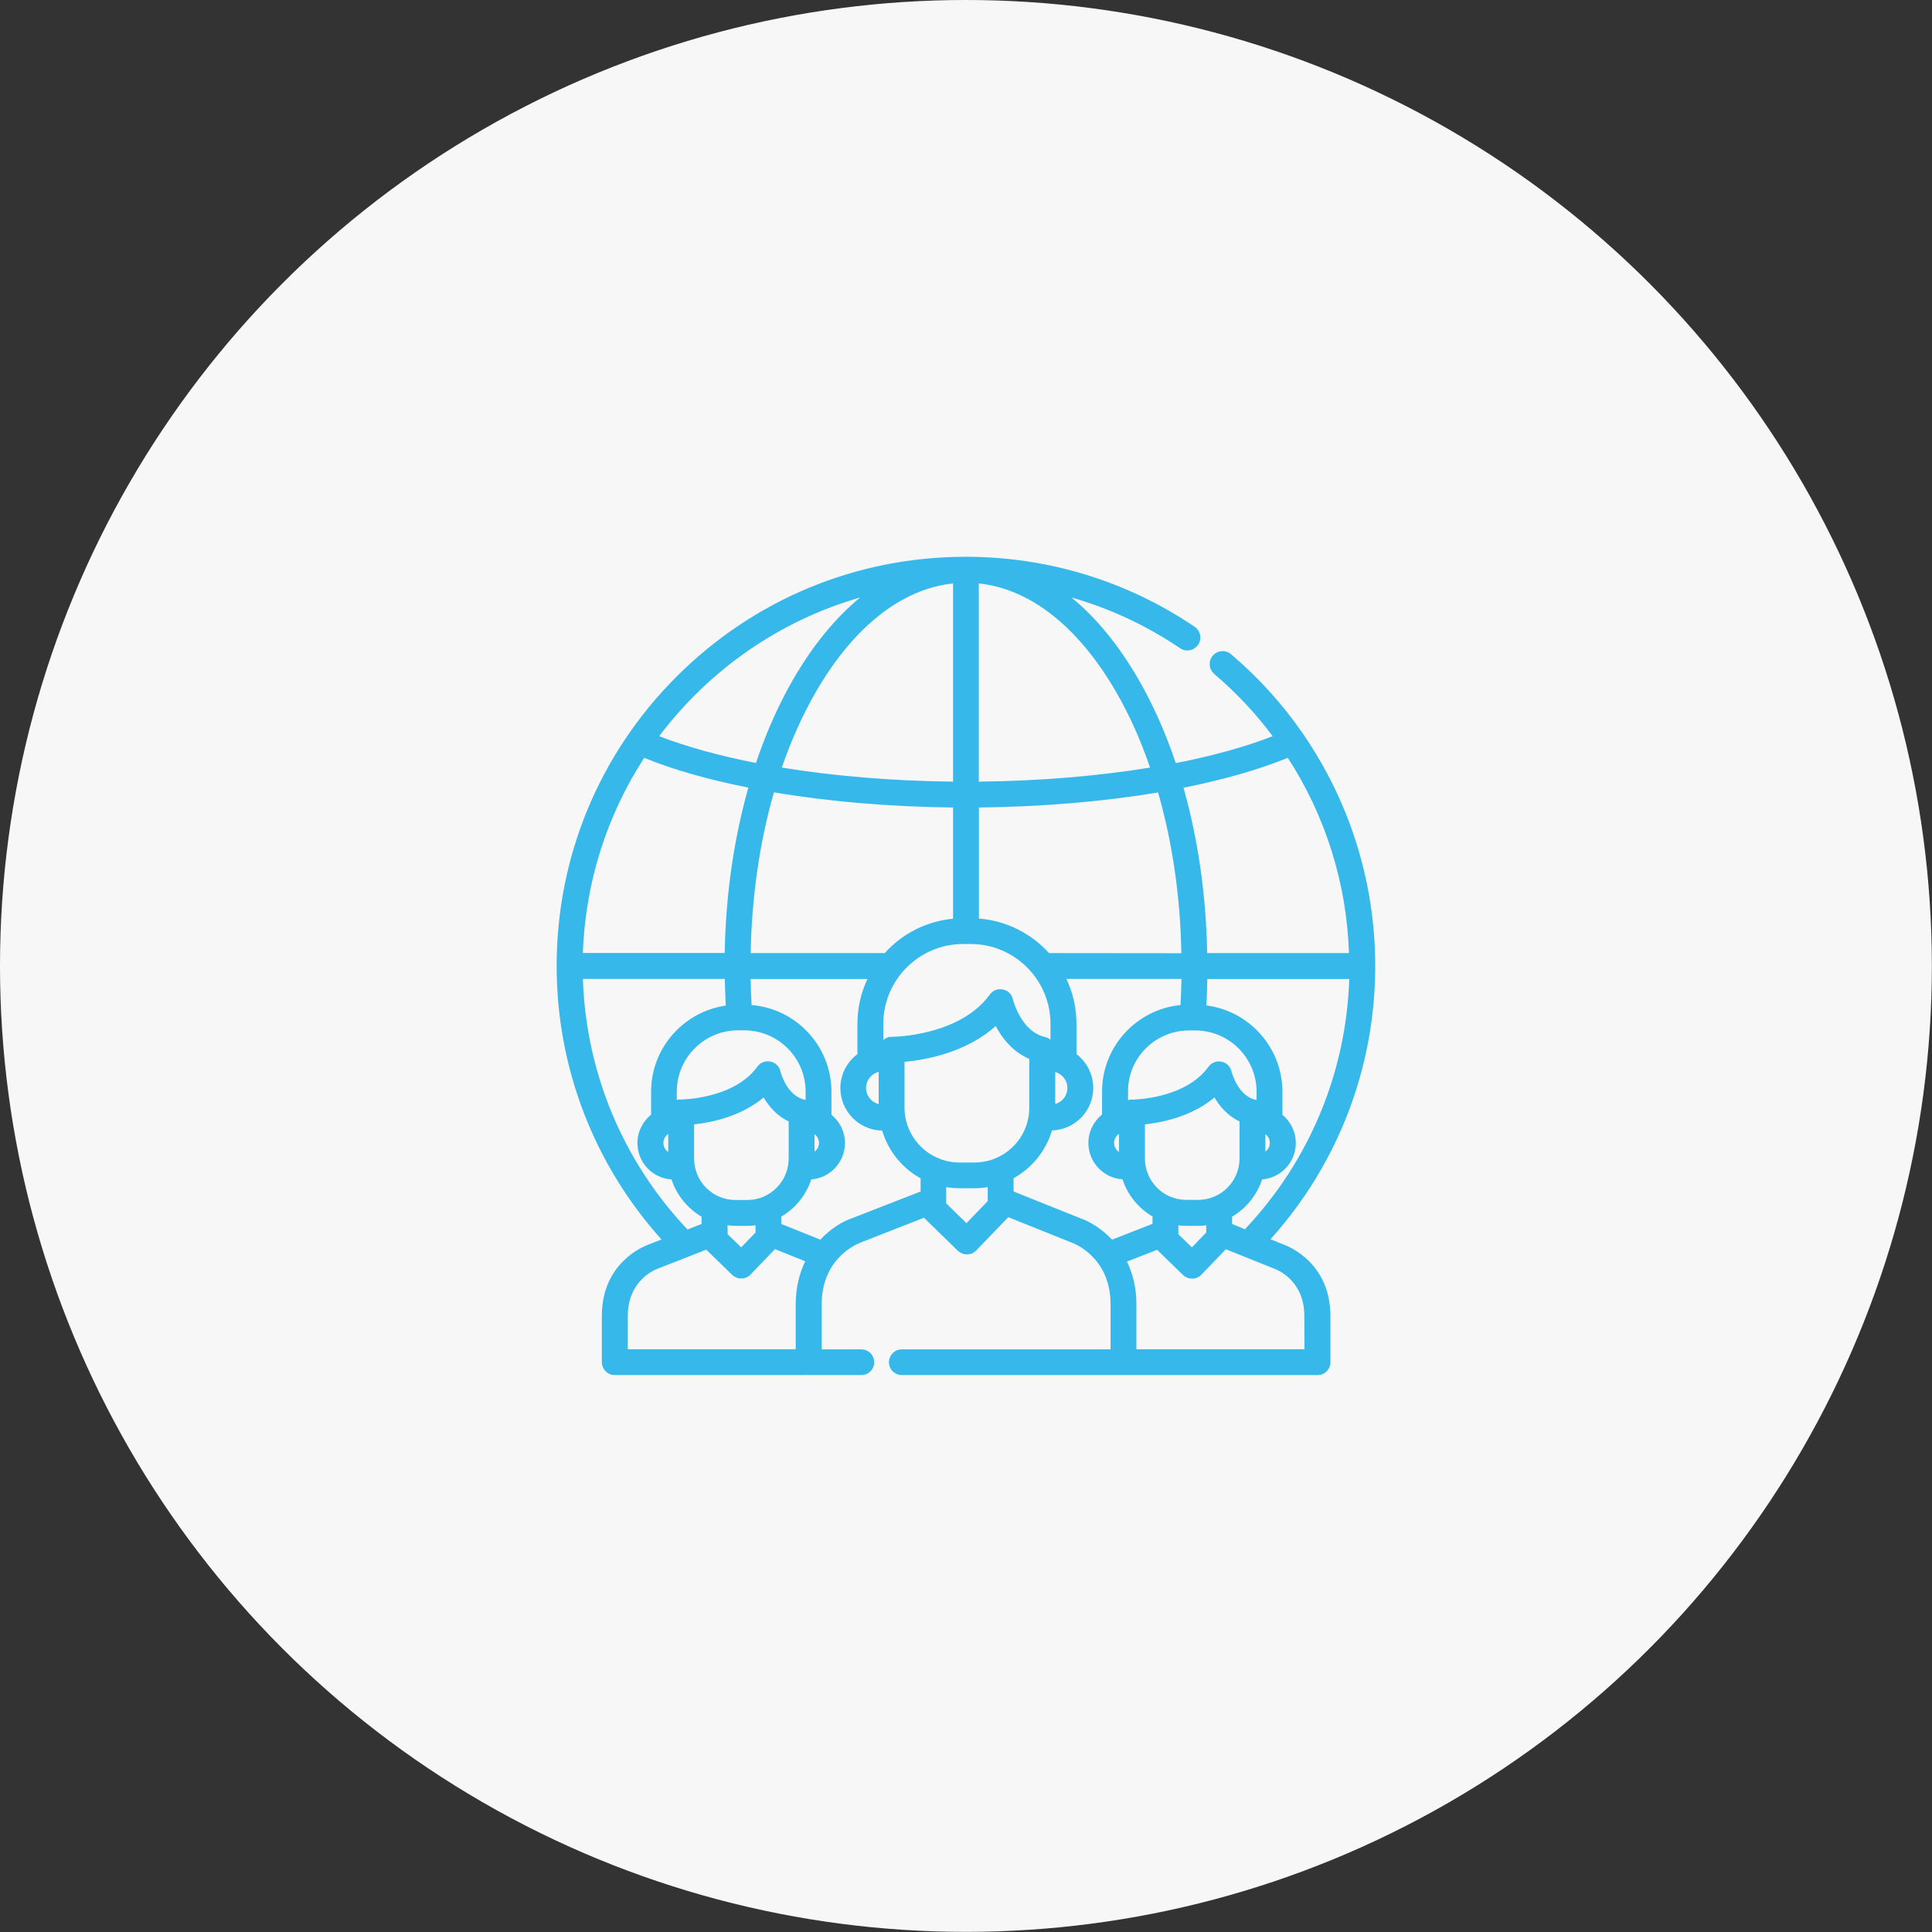 <?xml version="1.0" encoding="utf-8"?>
<!-- Generator: Adobe Illustrator 23.0.2, SVG Export Plug-In . SVG Version: 6.00 Build 0)  -->
<svg version="1.1" id="Layer_1" xmlns="http://www.w3.org/2000/svg" xmlns:xlink="http://www.w3.org/1999/xlink" x="0px" y="0px"
	 viewBox="0 0 142.79 142.79" style="enable-background:new 0 0 142.79 142.79;" xml:space="preserve">
<rect x="0" y="0" width="142.79" height="142.79" fill="#333333" stroke="none"/>
<style type="text/css">
	.st0{fill:#F8F7F7;}
	.st1{fill:#36B8EB;}
	.st2{fill:#888687;}
	.st3{fill-rule:evenodd;clip-rule:evenodd;fill:#36B8EB;}
	.st4{fill:none;stroke:#39B8EB;stroke-width:0.25;stroke-miterlimit:10;}
	.st5{fill-rule:evenodd;clip-rule:evenodd;fill:#888687;}
</style>
<g>
	<circle class="st0" cx="71.39" cy="71.39" r="71.39"/>
	<path class="st1" d="M94.89,91.99l-0.99-0.4c5-5.56,7.74-12.7,7.74-20.2c0-6.14-1.86-12.05-5.24-17.01
		c-0.04-0.08-0.09-0.15-0.15-0.22c-1.48-2.14-3.24-4.09-5.27-5.81c-0.4-0.34-1-0.29-1.35,0.11c-0.34,0.4-0.29,1,0.11,1.35
		c1.62,1.38,3.07,2.92,4.32,4.6c-2.02,0.79-4.45,1.46-7.16,1.99c-0.75-2.23-1.67-4.3-2.75-6.18c-1.46-2.53-3.13-4.56-4.96-6.06
		c2.84,0.81,5.55,2.07,8.03,3.75c0.44,0.3,1.03,0.18,1.33-0.26c0.3-0.44,0.18-1.03-0.26-1.33c-5-3.38-10.85-5.17-16.91-5.17
		c-8.08,0-15.67,3.15-21.38,8.86c-5.71,5.71-8.86,13.31-8.86,21.38c0,7.51,2.75,14.65,7.75,20.22l-0.98,0.38
		c-0.36,0.13-3.43,1.36-3.43,5.26v3.42c0,0.53,0.43,0.96,0.95,0.96h5.49h0.86h1.02h4.89h1.8c0.05,0,0.09,0,0.14-0.01
		c0.04,0.01,0.09,0.01,0.14,0.01h3.89c0.53,0,0.95-0.43,0.95-0.95c0-0.53-0.43-0.95-0.95-0.95h-2.93V96.4
		c0-3.51,2.76-4.52,2.87-4.56c0.01,0,0.03-0.01,0.04-0.02L68.29,90c0.01,0.01,0.02,0.02,0.03,0.03l2.47,2.41
		c0.18,0.17,0.42,0.27,0.67,0.27c0,0,0.01,0,0.02,0c0.25,0,0.5-0.11,0.67-0.29l2.37-2.46l4.64,1.86c0.02,0.01,0.03,0.01,0.05,0.02
		c0.12,0.04,2.87,1.05,2.87,4.56v3.33h-6.98h-7.38h-1.07c-0.53,0-0.95,0.43-0.95,0.95c0,0.53,0.43,0.95,0.95,0.95h1.07h7.38h7.94h0
		h0h1.22h0.86h1.02h4.89h6.35c0.53,0,0.95-0.43,0.95-0.96v-3.42C98.32,93.36,95.27,92.13,94.89,91.99z M91.06,90.46v-0.54
		c1.04-0.61,1.84-1.59,2.22-2.75c1.39-0.11,2.49-1.27,2.49-2.69c0-0.84-0.39-1.6-0.99-2.09v-1.7c0-3.27-2.46-5.98-5.62-6.38
		c0.04-0.65,0.06-1.3,0.07-1.95h10.49c-0.23,6.91-2.94,13.44-7.71,18.49L91.06,90.46z M82.34,84.47c0-0.28,0.15-0.52,0.36-0.66v1.33
		C82.49,85,82.34,84.75,82.34,84.47z M72.01,85.92h-1.09c-2.24,0-4.07-1.82-4.07-4.07v-3.37c1.52-0.14,4.54-0.67,6.74-2.65
		c0.46,0.88,1.24,1.9,2.48,2.43v3.59C76.08,84.1,74.26,85.92,72.01,85.92z M64.01,80.41c0-0.58,0.4-1.06,0.93-1.19v2.38
		C64.41,81.47,64.01,80.99,64.01,80.41z M65.27,70.44h-9.79c0.08-4.19,0.67-8.23,1.72-11.88c4.03,0.68,8.56,1.07,13.24,1.12v8.22
		c-2,0.19-3.79,1.13-5.06,2.55C65.34,70.44,65.3,70.44,65.27,70.44z M53.77,90.56c0.2,0.02,0.39,0.04,0.6,0.04h0.87
		c0.2,0,0.4-0.01,0.6-0.04v0.53l-1.06,1.1l-1-0.97L53.77,90.56L53.77,90.56z M55.23,88.69h-0.87c-1.69,0-3.06-1.37-3.06-3.06V83.1
		c1.24-0.13,3.45-0.57,5.14-1.99c0.38,0.65,0.97,1.36,1.85,1.77v2.74C58.29,87.31,56.92,88.69,55.23,88.69z M49.03,84.47
		c0-0.28,0.15-0.52,0.36-0.66v1.33C49.17,85,49.03,84.75,49.03,84.47z M60.2,83.83c0.2,0.14,0.33,0.38,0.33,0.64
		c0,0.27-0.13,0.5-0.33,0.64V83.83z M59.54,81.3c-0.02-0.01-0.04-0.01-0.06-0.02c-0.01,0-0.02-0.01-0.03-0.01
		c-1.33-0.3-1.77-2.08-1.77-2.09c-0.08-0.37-0.37-0.65-0.74-0.72c-0.37-0.08-0.75,0.07-0.97,0.38c-1.73,2.39-5.59,2.42-5.64,2.42
		c0,0,0,0,0,0c-0.03,0-0.07,0-0.1,0c-0.01,0-0.02,0-0.03,0c-0.02,0-0.04,0.01-0.06,0.01c-0.01,0-0.03,0.01-0.04,0.01
		c-0.02,0-0.03,0.01-0.05,0.01c-0.01,0-0.02,0.01-0.03,0.01v-0.62c0-2.5,2.03-4.53,4.53-4.53h0.46c2.5,0,4.53,2.03,4.53,4.53
		L59.54,81.3L59.54,81.3z M43.08,70.44c0.18-5.3,1.82-10.24,4.53-14.43c2.15,0.88,4.77,1.62,7.7,2.2
		c-1.07,3.78-1.67,7.92-1.75,12.22H43.08z M77.64,75.67v1.17c-0.01-0.01-0.01-0.01-0.02-0.01c-0.01-0.01-0.03-0.02-0.04-0.03
		c-0.01-0.01-0.02-0.02-0.03-0.02c-0.01-0.01-0.03-0.02-0.04-0.03c-0.01-0.01-0.03-0.01-0.04-0.02c-0.01-0.01-0.03-0.01-0.04-0.02
		c-0.02-0.01-0.03-0.01-0.05-0.02c-0.01,0-0.02-0.01-0.04-0.01c-0.02-0.01-0.04-0.01-0.06-0.02c-0.01,0-0.02-0.01-0.03-0.01
		c-1.81-0.41-2.39-2.78-2.39-2.8c-0.08-0.37-0.37-0.65-0.74-0.72c-0.37-0.08-0.75,0.07-0.97,0.38c-2.24,3.09-7.18,3.12-7.24,3.12
		c0,0,0,0,0,0c0,0,0,0,0,0c-0.03,0-0.07,0-0.1,0c-0.01,0-0.02,0-0.03,0c-0.02,0-0.04,0.01-0.06,0.01c-0.01,0-0.03,0.01-0.04,0.01
		c-0.02,0-0.03,0.01-0.05,0.01c-0.02,0-0.03,0.01-0.05,0.02c-0.01,0.01-0.03,0.01-0.04,0.02c-0.02,0.01-0.03,0.02-0.05,0.02
		c-0.01,0.01-0.02,0.01-0.03,0.02c-0.02,0.01-0.03,0.02-0.05,0.03c-0.01,0.01-0.02,0.01-0.03,0.02c-0.02,0.01-0.03,0.02-0.04,0.03
		c-0.01,0.01-0.02,0.01-0.03,0.02c-0.01,0.01-0.02,0.02-0.03,0.02v-1.19c0-3.25,2.65-5.9,5.9-5.9h0.57
		C74.99,69.77,77.64,72.42,77.64,75.67z M70.44,43.12v14.65c-4.48-0.05-8.8-0.41-12.66-1.04c0.69-2,1.53-3.87,2.5-5.56
		C63.06,46.34,66.64,43.52,70.44,43.12z M77.99,79.23c0.52,0.15,0.9,0.62,0.9,1.18c0,0.56-0.38,1.04-0.9,1.18V79.23z M77.53,70.44
		c-1.3-1.44-3.13-2.39-5.18-2.55v-8.21c4.69-0.05,9.21-0.44,13.24-1.11c1.05,3.65,1.65,7.68,1.72,11.88L77.53,70.44
		C77.53,70.44,77.53,70.44,77.53,70.44z M87.88,76.16h0.46c2.5,0,4.53,2.03,4.53,4.53v0.61c-0.02-0.01-0.04-0.01-0.05-0.01
		c-0.01,0-0.02-0.01-0.03-0.01c-1.33-0.3-1.77-2.08-1.77-2.09c-0.08-0.37-0.37-0.65-0.74-0.72c-0.37-0.08-0.75,0.07-0.97,0.38
		c-1.73,2.39-5.58,2.42-5.63,2.42c0,0,0,0,0,0c-0.03,0-0.07,0-0.1,0c-0.01,0-0.02,0-0.03,0c-0.02,0-0.04,0.01-0.06,0.01
		c-0.01,0-0.03,0.01-0.04,0.01c-0.02,0-0.03,0.01-0.05,0.01c-0.01,0-0.02,0.01-0.03,0.01v-0.62C83.35,78.19,85.38,76.16,87.88,76.16
		z M93.52,83.83c0.2,0.14,0.33,0.38,0.33,0.64c0,0.27-0.13,0.5-0.33,0.64V83.83z M84.62,83.1c1.24-0.13,3.45-0.57,5.14-1.99
		c0.38,0.65,0.97,1.36,1.85,1.77v2.74c0,1.69-1.37,3.06-3.06,3.06h-0.87c-1.69,0-3.06-1.37-3.06-3.06L84.62,83.1L84.62,83.1z
		 M87.08,90.56c0.2,0.02,0.39,0.04,0.6,0.04h0.87c0.2,0,0.4-0.01,0.6-0.04v0.53l-1.06,1.1l-1-0.97V90.56z M95.18,56.01
		c2.77,4.27,4.35,9.25,4.52,14.43H89.22c-0.08-4.3-0.68-8.44-1.75-12.22C90.41,57.63,93.02,56.89,95.18,56.01z M82.5,51.16
		c0.98,1.69,1.81,3.56,2.5,5.57c-3.85,0.63-8.17,0.99-12.66,1.04V43.12C76.15,43.52,79.72,46.34,82.5,51.16z M63.57,44.16
		c-1.82,1.5-3.49,3.53-4.95,6.05c-1.08,1.87-2,3.95-2.75,6.18c-2.71-0.53-5.13-1.2-7.15-1.98C52.39,49.54,57.58,45.88,63.57,44.16z
		 M43.08,72.35h10.49c0.01,0.66,0.04,1.31,0.07,1.97c-3.11,0.45-5.52,3.13-5.52,6.37v1.69c-0.61,0.5-1.01,1.25-1.01,2.1
		c0,1.43,1.11,2.6,2.52,2.69c0.38,1.16,1.18,2.14,2.22,2.75v0.54l-1.04,0.41C46.03,85.81,43.31,79.27,43.08,72.35z M52.81,99.72
		h-1.02h-0.86H46.4v-2.47c0-2.66,2.08-3.43,2.16-3.46c0.01,0,0.03-0.01,0.04-0.02l3.6-1.41l1.91,1.86c0.18,0.17,0.42,0.27,0.67,0.27
		c0,0,0.01,0,0.02,0c0.25,0,0.5-0.11,0.67-0.29l1.81-1.88l2.23,0.9c-0.42,0.87-0.7,1.92-0.7,3.17v3.33H57.7H52.81z M62.96,90.04
		c-0.65,0.22-1.54,0.73-2.33,1.58l-2.89-1.16v-0.54c1.04-0.61,1.84-1.59,2.22-2.75c1.39-0.11,2.49-1.27,2.49-2.69
		c0-0.84-0.39-1.6-1-2.09v-1.7c0-3.37-2.6-6.14-5.9-6.41c-0.04-0.64-0.06-1.28-0.07-1.92h8.63c-0.48,1.01-0.74,2.14-0.74,3.32v2.23
		c-0.76,0.57-1.26,1.48-1.26,2.51c0,1.71,1.38,3.11,3.09,3.14c0.45,1.51,1.48,2.78,2.84,3.53v0.97L62.96,90.04z M71.43,90.4
		l-1.5-1.46v-1.2c0.32,0.05,0.65,0.08,0.99,0.08h1.09c0.34,0,0.66-0.03,0.99-0.08v0.97c0,0,0,0,0,0v0.06L71.43,90.4z M79.85,90.04
		l-4.94-1.98v-0.98c1.36-0.75,2.39-2.02,2.84-3.53c1.69-0.05,3.05-1.44,3.05-3.14c0-1.02-0.49-1.93-1.24-2.5v-2.24
		c0-1.19-0.27-2.31-0.74-3.32h8.5c-0.01,0.65-0.04,1.29-0.07,1.93c-3.25,0.32-5.8,3.07-5.8,6.4v1.69c-0.61,0.5-1.01,1.25-1.01,2.1
		c0,1.43,1.11,2.6,2.52,2.69c0.38,1.16,1.18,2.14,2.22,2.75v0.54l-2.99,1.17C81.39,90.78,80.5,90.26,79.85,90.04z M96.41,99.72
		h-5.39h-4.89h-1.02h-0.86h-0.26V96.4c0-1.25-0.28-2.29-0.7-3.16l2.23-0.87l1.91,1.86c0.18,0.17,0.42,0.27,0.67,0.27
		c0,0,0.01,0,0.02,0c0.25,0,0.5-0.11,0.67-0.29l1.81-1.88l3.59,1.44c0.02,0.01,0.03,0.01,0.04,0.02c0.09,0.03,2.17,0.8,2.17,3.47
		L96.41,99.72L96.41,99.72z"/>
</g>
</svg>

